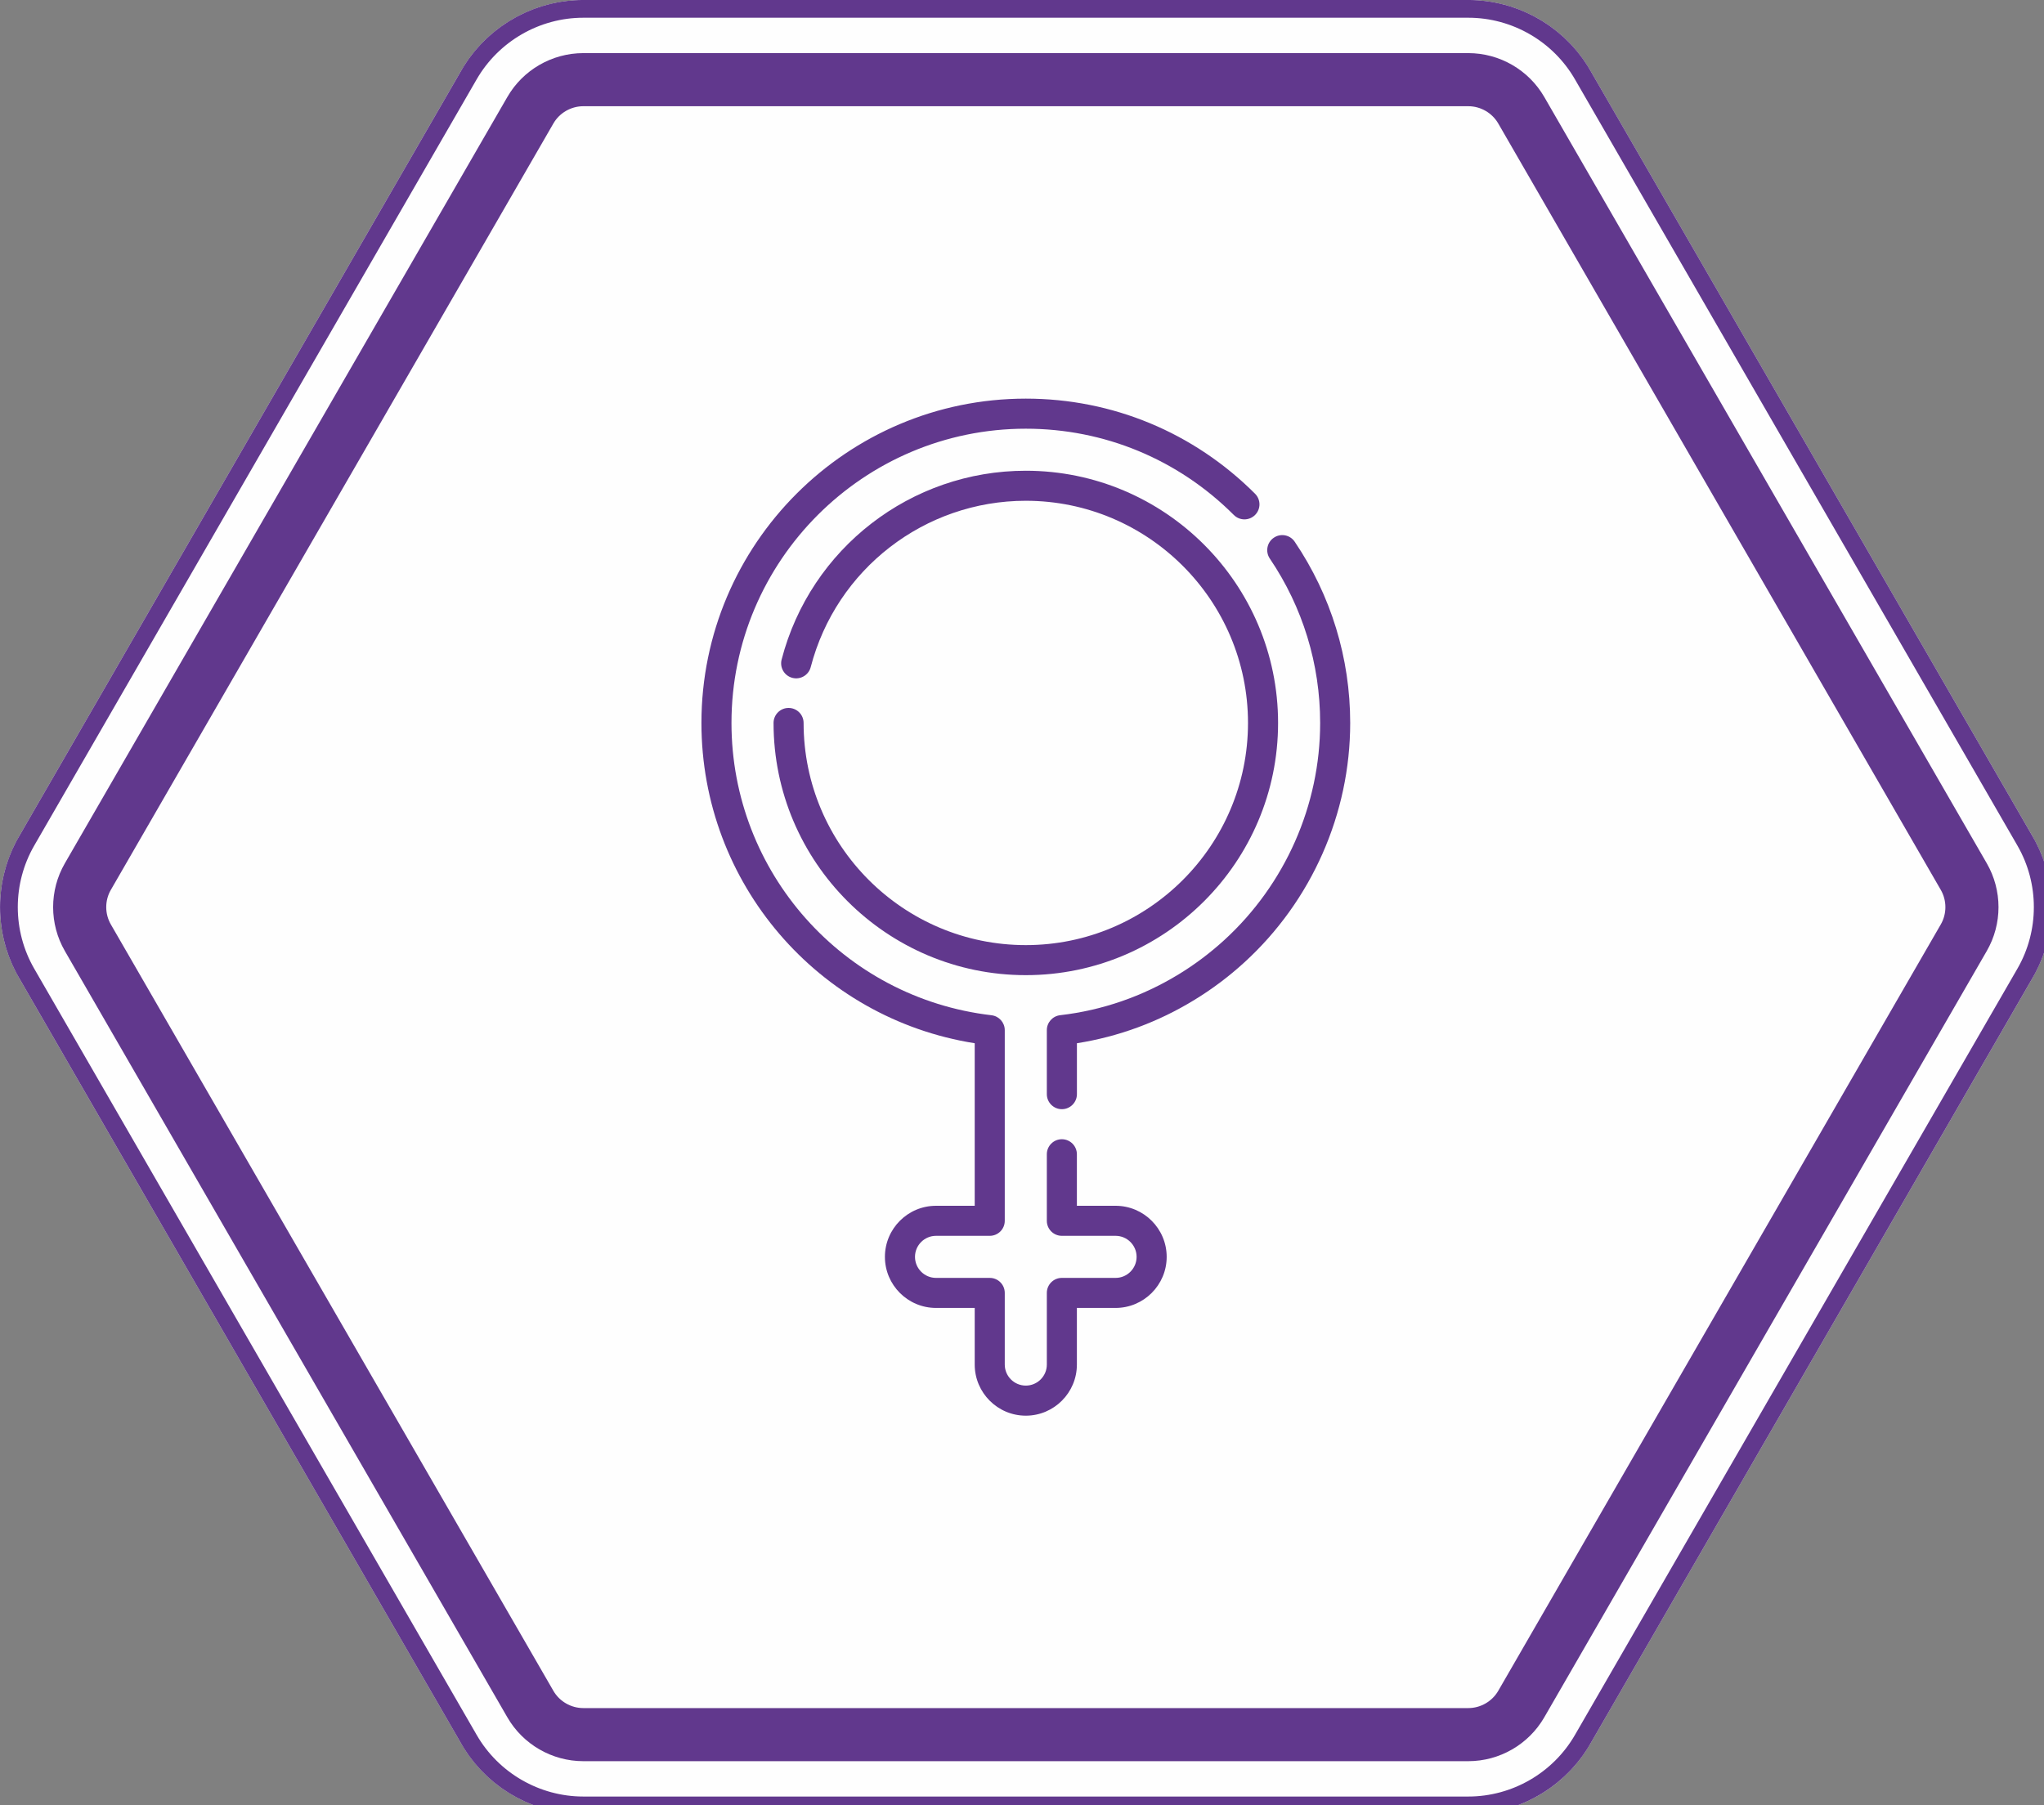 <?xml version="1.0" encoding="UTF-8"?>
<svg width="60px" height="53px" viewBox="0 0 60 53" version="1.1" xmlns="http://www.w3.org/2000/svg" xmlns:xlink="http://www.w3.org/1999/xlink">
    <rect x="0" y="0" width="60" height="53" fill="#808080" stroke="none"/>
    <!-- Generator: Sketch 61 (89581) - https://sketch.com -->
    <title>icon-female</title>
    <desc>Created with Sketch.</desc>
    <g id="icon-female" stroke="none" stroke-width="1" fill="none" fill-rule="evenodd">
        <g id="Group-15">
            <path d="M43.101,2.339 L17.123,2.339 C16.483,2.339 15.887,2.683 15.568,3.237 L2.579,25.735 C2.259,26.288 2.259,26.976 2.579,27.53 L15.568,50.028 C15.887,50.582 16.483,50.926 17.123,50.926 L43.101,50.926 C43.74,50.926 44.336,50.582 44.656,50.028 L57.645,27.53 C57.965,26.977 57.965,26.288 57.645,25.735 L44.656,3.237 C44.336,2.683 43.741,2.339 43.101,2.339" id="Fill-1" fill="#FEFEFE"></path>
            <path d="M43.101,1.559 L17.123,1.559 C16.205,1.559 15.351,2.053 14.892,2.847 L1.904,25.344 C1.445,26.139 1.445,27.125 1.904,27.92 L14.893,50.417 C15.351,51.211 16.206,51.705 17.123,51.705 L43.101,51.705 C44.018,51.705 44.873,51.212 45.331,50.417 L58.32,27.92 C58.779,27.125 58.779,26.139 58.321,25.345 L45.331,2.847 C44.873,2.052 44.018,1.559 43.101,1.559" id="Stroke-3" stroke="#FEFEFE" stroke-width="3.118" stroke-linejoin="round"></path>
            <path d="M43.101,2.339 L17.123,2.339 C16.483,2.339 15.887,2.683 15.568,3.237 L2.579,25.735 C2.259,26.288 2.259,26.976 2.579,27.53 L15.568,50.028 C15.887,50.582 16.483,50.926 17.123,50.926 L43.101,50.926 C43.74,50.926 44.336,50.582 44.656,50.028 L57.645,27.53 C57.965,26.977 57.965,26.288 57.645,25.735 L44.656,3.237 C44.336,2.683 43.741,2.339 43.101,2.339" id="Stroke-5" stroke="#61388D" stroke-width="1.559" stroke-linejoin="round"></path>
            <path d="M43.101,0.26 L17.123,0.26 C15.743,0.26 14.457,1.003 13.767,2.198 L0.779,24.695 C0.089,25.89 0.089,27.374 0.779,28.569 L13.768,51.067 C14.457,52.261 15.743,53.004 17.123,53.004 L43.101,53.004 C44.481,53.004 45.766,52.261 46.456,51.067 L59.445,28.569 C60.135,27.374 60.135,25.89 59.446,24.696 L46.456,2.197 C45.766,1.002 44.481,0.26 43.101,0.26" id="Stroke-7" stroke="#61388D" stroke-width="0.521" stroke-linejoin="round"></path>
            <path d="M32.747,35.4 L31.611,35.4 L31.611,33.887 C31.611,33.644 31.414,33.446 31.17,33.446 C30.926,33.446 30.729,33.644 30.729,33.887 L30.729,35.841 C30.729,36.085 30.926,36.282 31.17,36.282 L32.747,36.282 C33.087,36.282 33.364,36.559 33.364,36.899 C33.364,37.24 33.087,37.517 32.747,37.517 L31.17,37.517 C30.926,37.517 30.729,37.714 30.729,37.958 L30.729,40.062 C30.729,40.402 30.452,40.679 30.112,40.679 C29.771,40.679 29.494,40.402 29.494,40.062 L29.494,37.958 C29.494,37.714 29.297,37.517 29.053,37.517 L27.476,37.517 C27.136,37.517 26.859,37.24 26.859,36.899 C26.859,36.559 27.136,36.282 27.476,36.282 L29.053,36.282 C29.297,36.282 29.494,36.085 29.494,35.841 L29.494,30.244 C29.494,30.02 29.326,29.832 29.104,29.806 C24.753,29.298 21.472,25.609 21.472,21.225 C21.472,16.461 25.348,12.586 30.112,12.586 C32.415,12.586 34.584,13.485 36.218,15.119 C36.39,15.291 36.669,15.291 36.841,15.119 C37.014,14.947 37.014,14.668 36.841,14.495 C35.041,12.695 32.651,11.703 30.112,11.703 C24.861,11.703 20.59,15.975 20.59,21.225 C20.59,25.925 24.011,29.9 28.612,30.628 L28.612,35.4 L27.476,35.4 C26.649,35.4 25.976,36.073 25.976,36.9 C25.976,37.726 26.649,38.399 27.476,38.399 L28.612,38.399 L28.612,40.062 C28.612,40.889 29.285,41.562 30.112,41.562 C30.938,41.562 31.611,40.889 31.611,40.062 L31.611,38.399 L32.747,38.399 C33.574,38.399 34.247,37.726 34.247,36.9 C34.247,36.073 33.574,35.4 32.747,35.4" id="Fill-9" fill="#61388D"></path>
            <path d="M30.112,27.747 C26.515,27.747 23.589,24.821 23.589,21.225 C23.589,20.981 23.392,20.784 23.148,20.784 C22.905,20.784 22.707,20.981 22.707,21.225 C22.707,25.308 26.029,28.629 30.112,28.629 C34.195,28.629 37.517,25.308 37.517,21.225 C37.517,17.142 34.195,13.82 30.112,13.82 C26.74,13.82 23.792,16.099 22.944,19.363 C22.883,19.599 23.024,19.84 23.26,19.901 C23.496,19.962 23.737,19.821 23.798,19.585 C24.545,16.71 27.141,14.702 30.112,14.702 C33.708,14.702 36.634,17.628 36.634,21.225 C36.634,24.821 33.708,27.747 30.112,27.747" id="Fill-11" fill="#61388D"></path>
            <path d="M38.005,15.904 C37.869,15.702 37.595,15.649 37.393,15.786 C37.191,15.922 37.138,16.196 37.274,16.398 C38.241,17.827 38.752,19.496 38.752,21.225 C38.752,23.639 37.726,25.962 35.939,27.598 C35.526,27.975 35.076,28.314 34.6,28.604 C33.531,29.256 32.36,29.661 31.119,29.805 C30.897,29.831 30.729,30.02 30.729,30.243 L30.729,32.123 C30.729,32.366 30.927,32.564 31.17,32.564 C31.414,32.564 31.612,32.366 31.612,32.123 L31.612,30.628 C32.836,30.434 33.994,30.008 35.059,29.357 C35.584,29.037 36.08,28.664 36.534,28.248 C38.504,26.446 39.634,23.886 39.634,21.225 C39.634,19.32 39.07,17.48 38.005,15.904" id="Fill-13" fill="#61388D"></path>
        </g>
    </g>
</svg>